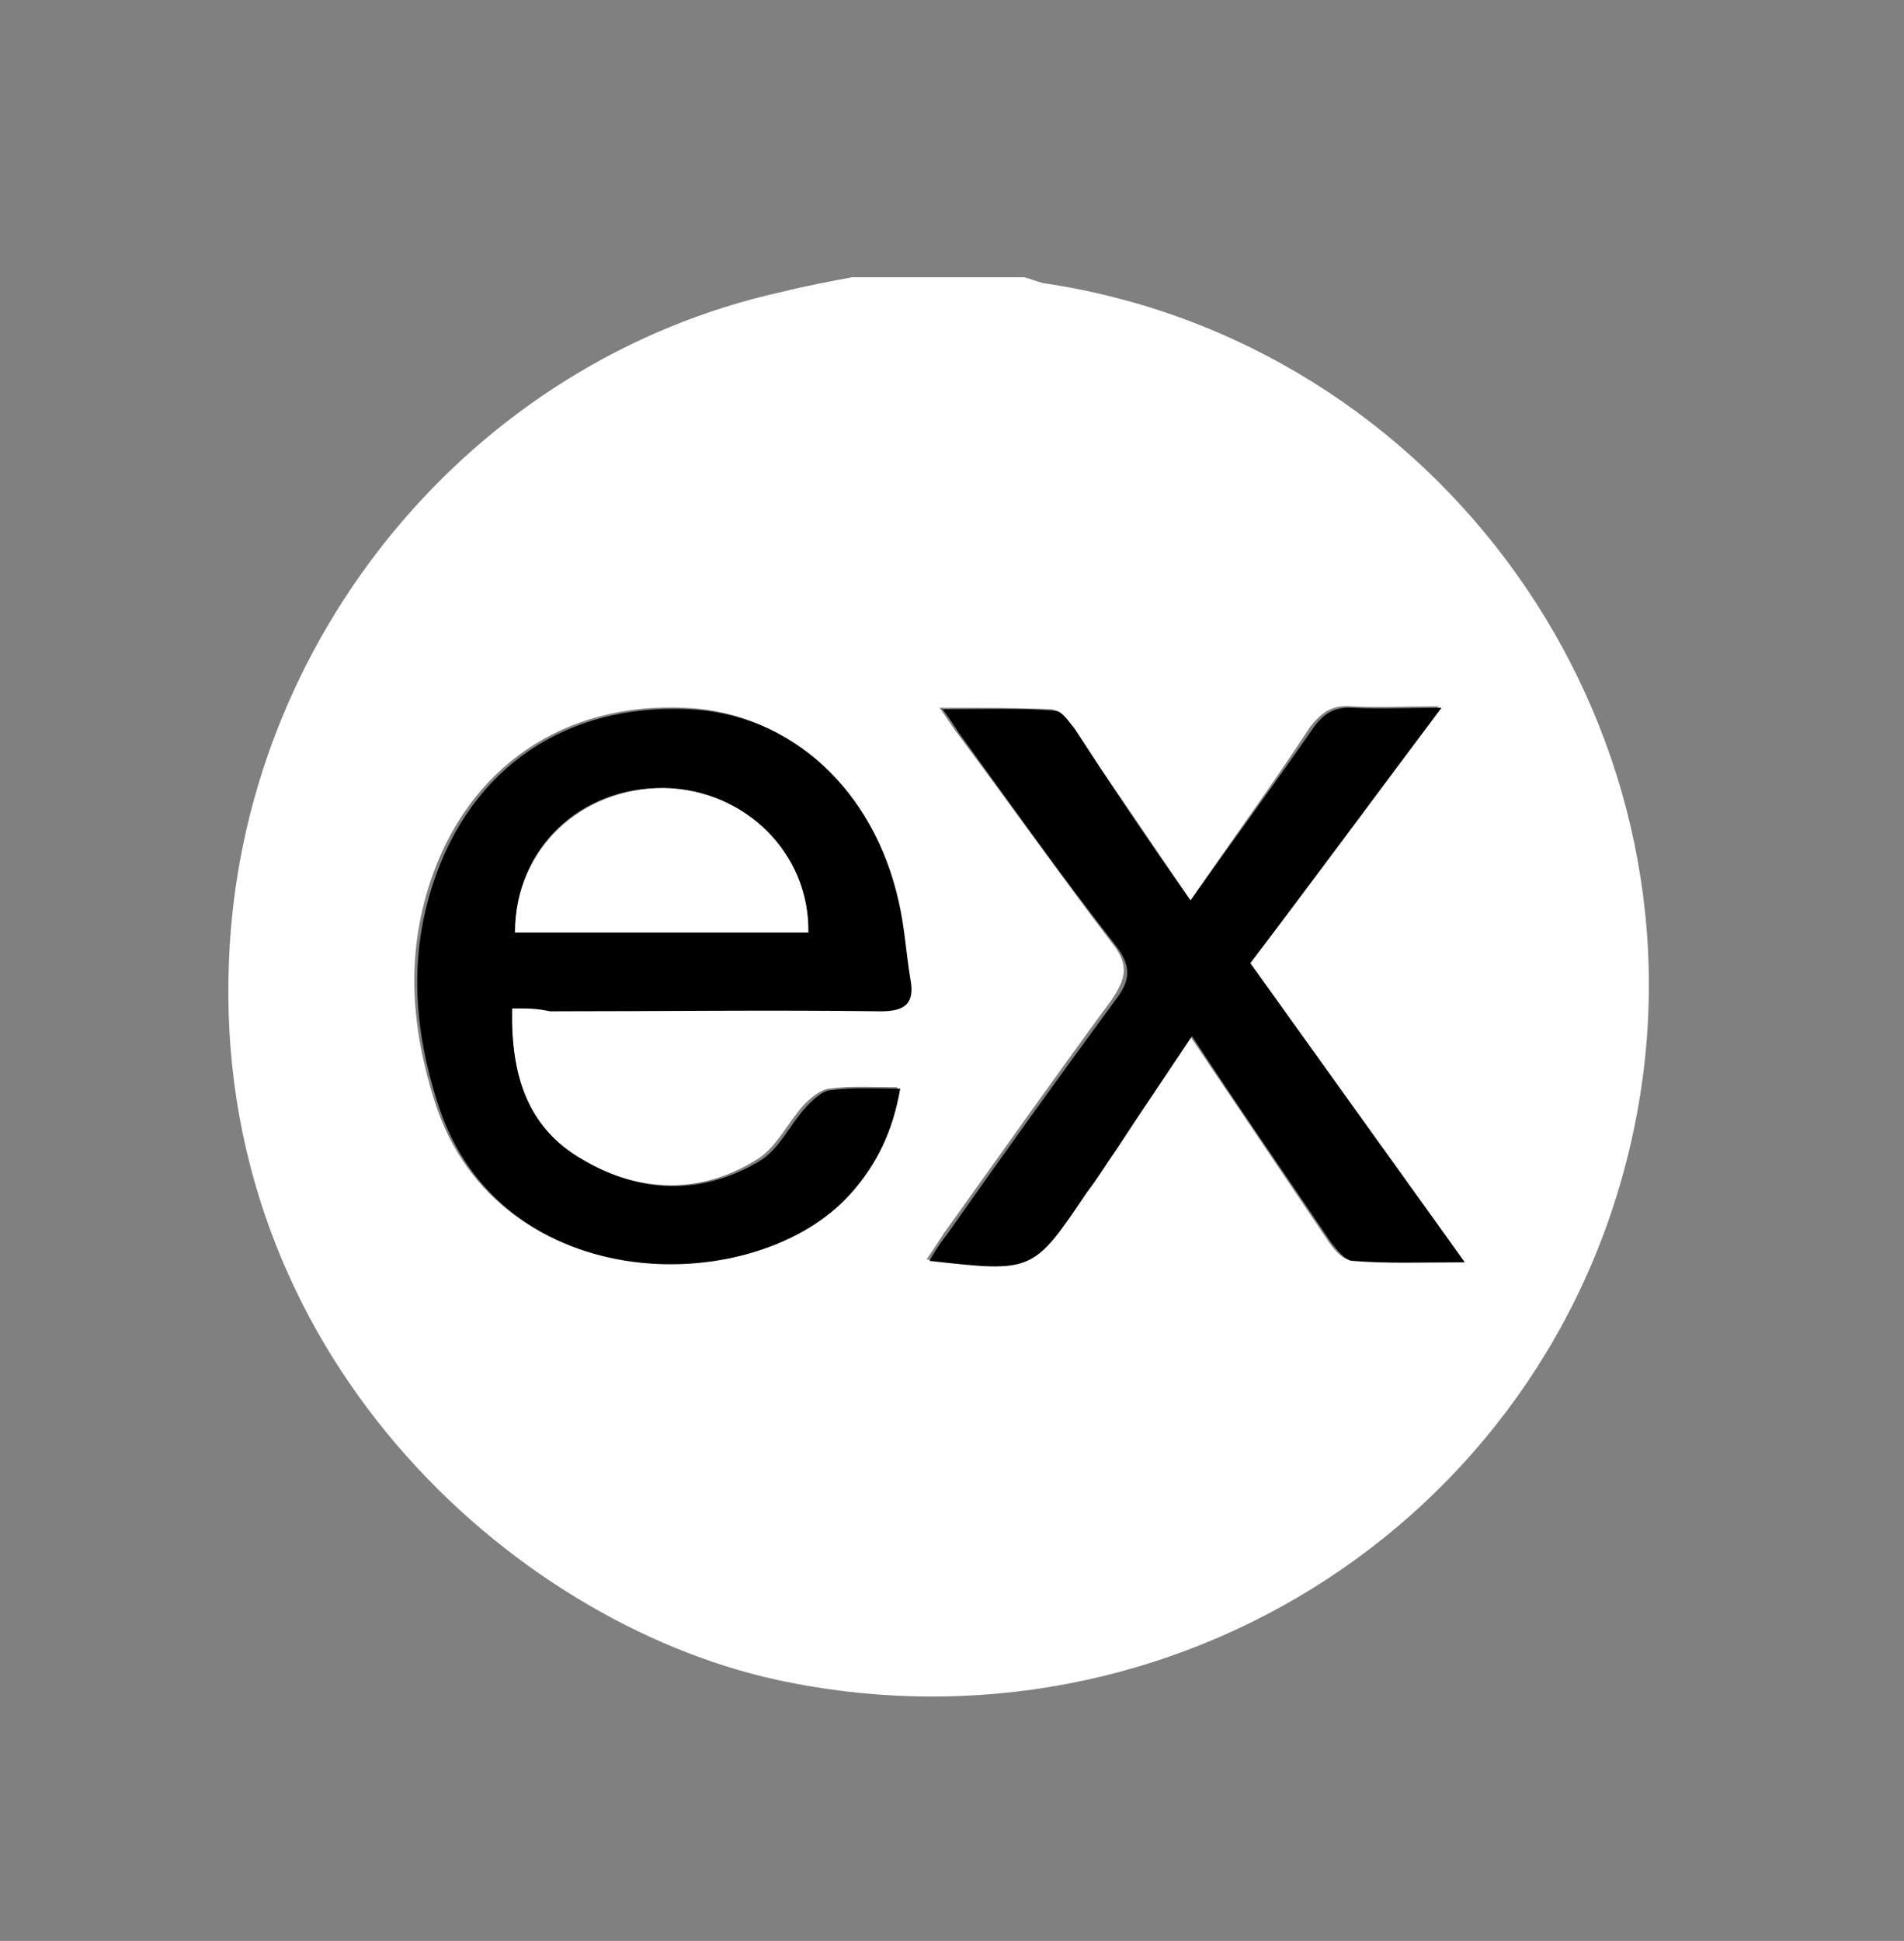 <?xml version="1.0" encoding="utf-8"?>
<!-- Generator: Adobe Illustrator 22.0.1, SVG Export Plug-In . SVG Version: 6.00 Build 0)  -->
<svg version="1.1" id="Layer_1" xmlns="http://www.w3.org/2000/svg" xmlns:xlink="http://www.w3.org/1999/xlink" x="0px" y="0px"
	 viewBox="0 0 130.5 133" style="enable-background:new 0 0 130.5 133;" xml:space="preserve">
<rect x="0" y="0" width="130.5" height="133" fill="#808080" stroke="none"/>
<style type="text/css">
	.st0{fill:#FFFFFF;}
</style>
<path class="st0" d="M58.4,19c3.9,0,7.9,0,11.8,0c0.4,0.1,0.9,0.3,1.3,0.4c27.1,4,45.7,30,40.7,56.9c-5.1,27.4-31.8,44.7-59,38.8
	c-18.2-4-38.7-22.5-37.5-49.4c0.9-21.9,16.6-41,37.9-45.7C55.2,19.6,56.8,19.3,58.4,19z M35.1,69.1c1,0,1.7,0,2.4,0
	c7.6,0,15.1,0,22.7,0c1.7,0,2.3-0.6,2-2.2c-0.3-1.8-0.4-3.5-0.8-5.3C59.7,54,54,48.8,47,48.5c-8.4-0.4-14.9,4.1-17.5,11.9
	c-1.7,5.1-1.3,10.1,0.3,15.1c4.3,13.5,22,13.4,28.3,6.2c1.8-2,2.9-4.3,3.4-7.2c-1.7,0-3.2-0.1-4.7,0.1c-0.6,0.1-1.2,0.6-1.7,1.1
	c-1.1,1.2-1.9,3-3.3,3.8c-3.9,2.4-8.1,2.2-12-0.1C36.1,77.3,35,73.6,35.1,69.1z M81.6,61.7c-2.8-4.1-5.4-8-8.1-11.8
	c-0.4-0.5-0.9-1.2-1.4-1.3c-2.4-0.1-4.9-0.1-7.7-0.1c0.7,1,1,1.5,1.4,2c3.5,4.7,6.9,9.5,10.4,14.1c1.2,1.5,1,2.4,0,3.9
	c-3.9,5.3-7.7,10.7-11.5,16c-0.4,0.6-0.7,1.1-1.2,1.8c7.1,0.8,7.1,0.8,10.8-4.7c0.7-1,1.3-2,2-2.9c1.7-2.5,3.4-5.1,5.2-7.8
	c3.3,4.9,6.4,9.5,9.5,14.1c0.4,0.6,1,1.3,1.5,1.3c2.4,0.1,4.8,0.1,7.7,0.1c-5.1-7.1-9.9-13.8-14.7-20.5c4.3-5.8,8.6-11.5,13.1-17.5
	c-2.4,0-4.2,0.1-6,0c-1.3-0.1-2,0.4-2.8,1.4C87.2,53.8,84.4,57.6,81.6,61.7z"/>
<path d="M35.1,69.1c-0.1,4.5,1,8.2,4.9,10.4c3.9,2.3,8.1,2.4,12,0.1c1.4-0.8,2.1-2.5,3.3-3.8c0.5-0.5,1.1-1.1,1.7-1.1
	c1.5-0.2,3-0.1,4.7-0.1c-0.5,2.9-1.6,5.2-3.4,7.2c-6.4,7.2-24,7.3-28.3-6.2c-1.6-5-2-10-0.3-15.1c2.6-7.9,9.1-12.3,17.5-11.9
	c7,0.3,12.7,5.5,14.4,13.2c0.4,1.7,0.5,3.5,0.8,5.3c0.3,1.6-0.3,2.2-2,2.2c-7.6-0.1-15.1,0-22.7,0C36.8,69.1,36.1,69.1,35.1,69.1z
	 M35.3,63.9c6.8,0,13.5,0,20.1,0c0.1-5.4-4.4-9.8-9.9-9.9C39.8,53.9,35.3,58.1,35.3,63.9z"/>
<path d="M81.6,61.7c2.9-4.1,5.7-7.9,8.4-11.8c0.7-1,1.5-1.5,2.8-1.4c1.8,0.1,3.6,0,6,0c-4.5,6-8.7,11.7-13.1,17.5
	c4.8,6.7,9.6,13.4,14.7,20.5c-2.9,0-5.3,0.1-7.7-0.1c-0.5,0-1.1-0.8-1.5-1.3c-3.1-4.6-6.3-9.2-9.5-14.1c-1.8,2.7-3.5,5.2-5.2,7.8
	c-0.7,1-1.3,2-2,2.9c-3.7,5.5-3.7,5.5-10.8,4.7c0.4-0.7,0.8-1.3,1.2-1.8c3.8-5.4,7.6-10.7,11.5-16c1.1-1.4,1.2-2.4,0-3.9
	c-3.6-4.6-7-9.4-10.4-14.1c-0.4-0.5-0.7-1.1-1.4-2c2.8,0,5.3-0.1,7.7,0.1c0.5,0,1,0.8,1.4,1.3C76.1,53.7,78.7,57.6,81.6,61.7z"/>
<path class="st0" d="M35.3,63.9c0-5.7,4.5-9.9,10.2-9.9c5.6,0.1,10,4.5,9.9,9.9C48.7,63.9,42.1,63.9,35.3,63.9z"/>
</svg>
